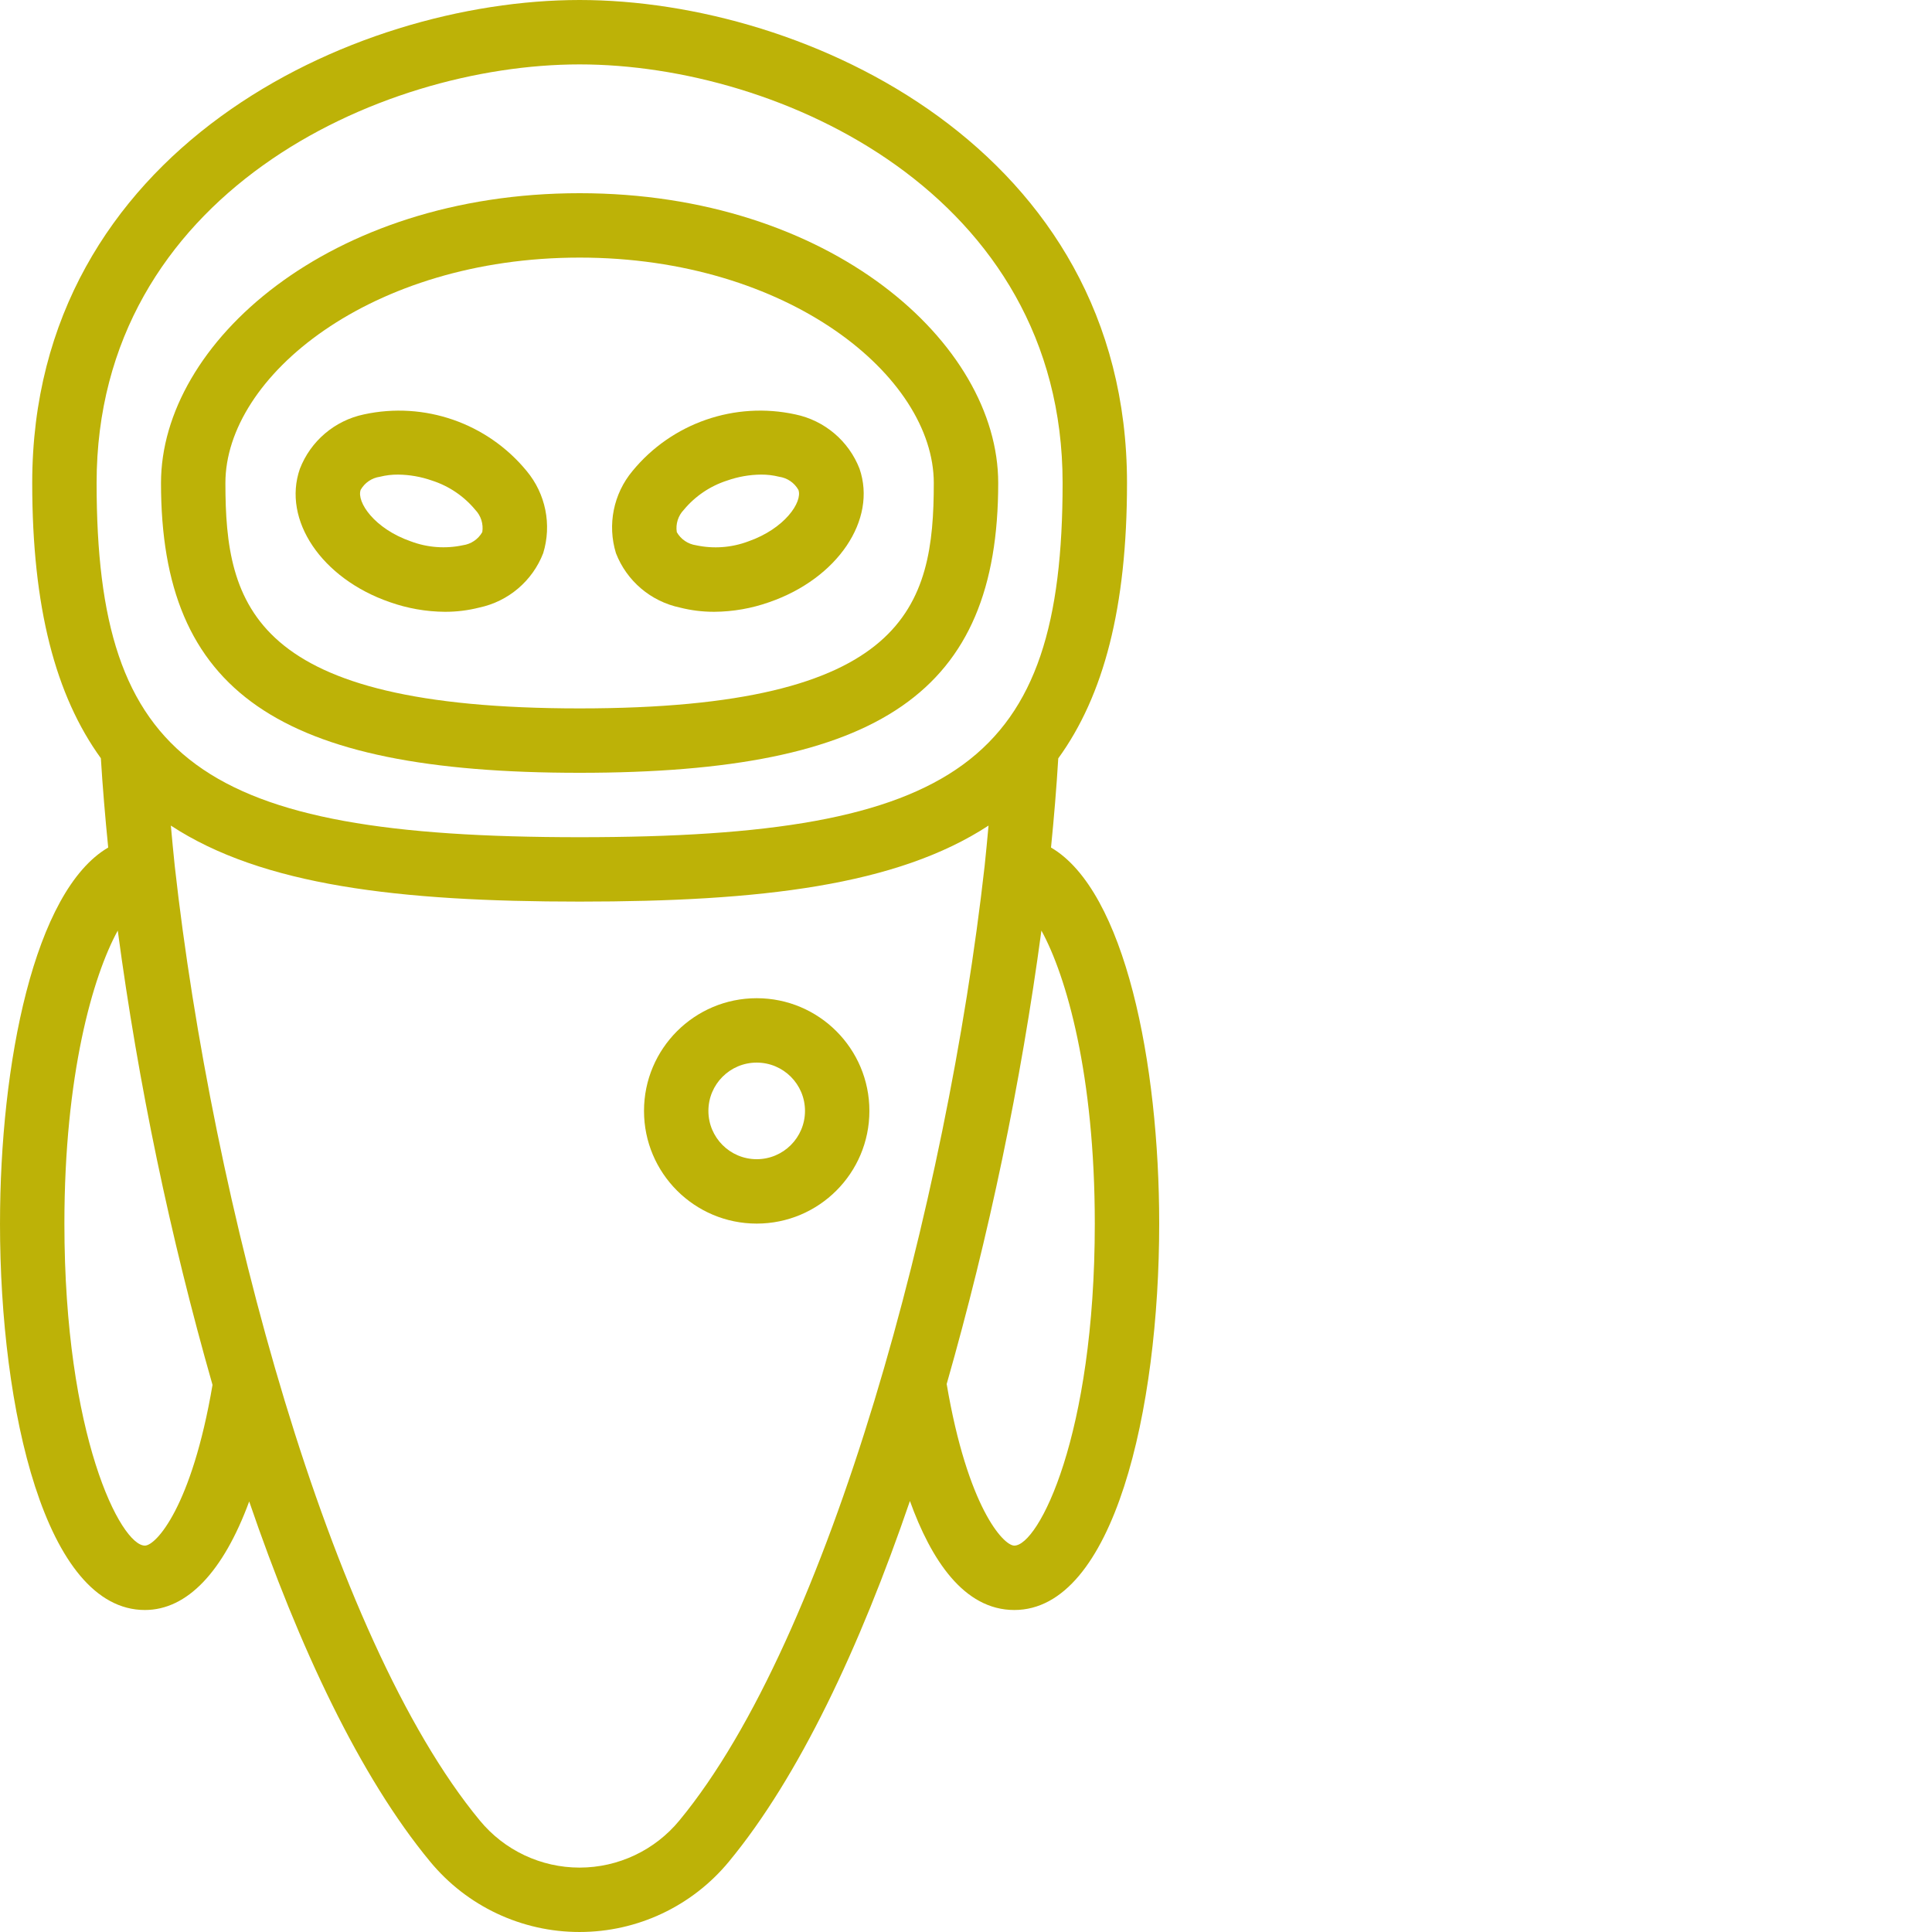 <?xml version="1.0"?>
<svg xmlns="http://www.w3.org/2000/svg" xmlns:xlink="http://www.w3.org/1999/xlink" xmlns:svgjs="http://svgjs.com/svgjs" version="1.1" width="512" height="512" x="0" y="0" viewBox="0 0 512 512" style="enable-background:new 0 0 512 512" xml:space="preserve" class=""><g><path xmlns="http://www.w3.org/2000/svg" d="m153.602 204.801c79.828 0 110.934-21.531 110.934-76.801 0-37.094-44.578-76.801-110.934-76.801-66.355 0-110.934 39.707-110.934 76.801 0 55.27 31.102 76.801 110.934 76.801zm0-136.535c55.312 0 93.863 31.48 93.863 59.734 0 32.684-7.062 59.734-93.863 59.734-86.801 0-93.867-27.051-93.867-59.734 0-28.254 38.551-59.734 93.867-59.734zm0 0" fill="#bdb207" data-original="#000000" style="" class=""/><path xmlns="http://www.w3.org/2000/svg" d="m103.312 159.574c4.688 1.656 9.613 2.523 14.586 2.559 3.066.012 6.121-.363 9.094-1.117 7.723-1.629 14.102-7.047 16.957-14.406 2.32-7.543.668-15.75-4.395-21.809-10.43-12.688-27.082-18.473-43.129-14.977-7.723 1.629-14.102 7.051-16.953 14.414-4.719 13.551 5.758 29.098 23.84 35.336zm-7.738-29.75c1.074-1.891 2.965-3.176 5.117-3.48 1.566-.391 3.176-.586 4.789-.57 3.07.027 6.117.566 9.012 1.586 4.48 1.441 8.453 4.129 11.461 7.75 1.504 1.566 2.191 3.746 1.859 5.895-1.074 1.895-2.965 3.18-5.121 3.484-4.602.988-9.391.637-13.797-1.016-9.688-3.355-14.43-10.438-13.32-13.648zm0 0" fill="#bdb207" data-original="#000000" style="" class=""/><path xmlns="http://www.w3.org/2000/svg" d="m180.207 161.016c2.973.754 6.031 1.129 9.098 1.117 4.969-.035 9.898-.902 14.582-2.559 18.082-6.266 28.562-21.812 23.895-35.355-2.867-7.367-9.266-12.785-17.008-14.395-16.051-3.5-32.711 2.281-43.145 14.977-5.062 6.059-6.715 14.266-4.395 21.809 2.859 7.363 9.242 12.781 16.973 14.406zm-.852-20.012c-.332-2.148.355-4.328 1.859-5.895 3.008-3.621 6.984-6.309 11.469-7.75 2.891-1.02 5.93-1.559 8.992-1.586 1.617-.016 3.23.18 4.797.57 2.156.305 4.051 1.594 5.121 3.492 1.117 3.199-3.629 10.281-13.32 13.652-4.41 1.652-9.199 2.004-13.801 1.016-2.152-.305-4.043-1.59-5.117-3.48zm0 0" fill="#bdb207" data-original="#000000" style="" class=""/><path xmlns="http://www.w3.org/2000/svg" d="m200.535 264.535c-16.496 0-29.867 13.371-29.867 29.863 0 16.496 13.371 29.867 29.867 29.867 16.492 0 29.863-13.371 29.863-29.867 0-16.492-13.371-29.863-29.863-29.863zm0 42.664c-7.07 0-12.801-5.73-12.801-12.801 0-7.066 5.73-12.797 12.801-12.797 7.066 0 12.797 5.73 12.797 12.797 0 7.07-5.73 12.801-12.797 12.801zm0 0" fill="#bdb207" data-original="#000000" style="" class=""/><path xmlns="http://www.w3.org/2000/svg" d="m0 324.266c0 49.316 12.016 102.402 38.398 102.402 11.23 0 20.797-10.191 27.641-28.766 13.254 38.73 29.391 73 47.934 95.426 9.75 11.836 24.289 18.688 39.629 18.672 15.332.004 29.859-6.855 39.602-18.695 18.527-22.434 34.672-56.746 47.934-95.523 5.578 15.48 14.258 28.887 27.664 28.887 26.383 0 38.398-53.086 38.398-102.402 0-42.402-9.043-88.184-28.672-99.66.805-8.07 1.461-15.949 1.922-23.629 12.039-16.613 18.219-39.977 18.219-72.977 0-88.293-84.832-128-145.066-128-60.238 0-145.066 39.707-145.066 128 0 32.98 6.176 56.32 18.191 72.941.461 7.484 1.125 15.438 1.945 23.664-19.625 11.477-28.672 57.258-28.672 99.66zm38.398 85.336c-6.383 0-21.332-29.016-21.332-85.336 0-39.336 7.508-65.551 14.141-77.652 5.449 40.688 13.844 80.926 25.113 120.398-5.512 32.391-15.012 42.59-17.922 42.59zm141.656 72.832c-6.508 7.91-16.211 12.496-26.453 12.5-10.242 0-19.949-4.582-26.453-12.492-39.973-48.324-70.922-163.84-80.84-252.965-.391-3.66-.699-7.156-1.031-10.691 24.219 15.883 60.383 20.148 108.324 20.148 47.938 0 84.113-4.266 108.371-20.148-.324 3.523-.641 7.023-1.031 10.668-10.012 89.156-40.996 204.68-80.887 252.98zm110.078-158.168c0 56.32-14.949 85.336-21.332 85.336-2.902 0-12.391-10.242-17.922-42.82 11.25-39.402 19.641-79.559 25.105-120.168 6.641 12.082 14.148 38.297 14.148 77.652zm-136.531-307.199c53.152 0 128 34.414 128 110.934 0 73.695-27.512 93.867-128 93.867-100.488 0-128-20.172-128-93.867 0-76.52 74.844-110.934 128-110.934zm0 0" fill="#bdb207" data-original="#000000" style="" class=""/></g></svg>
